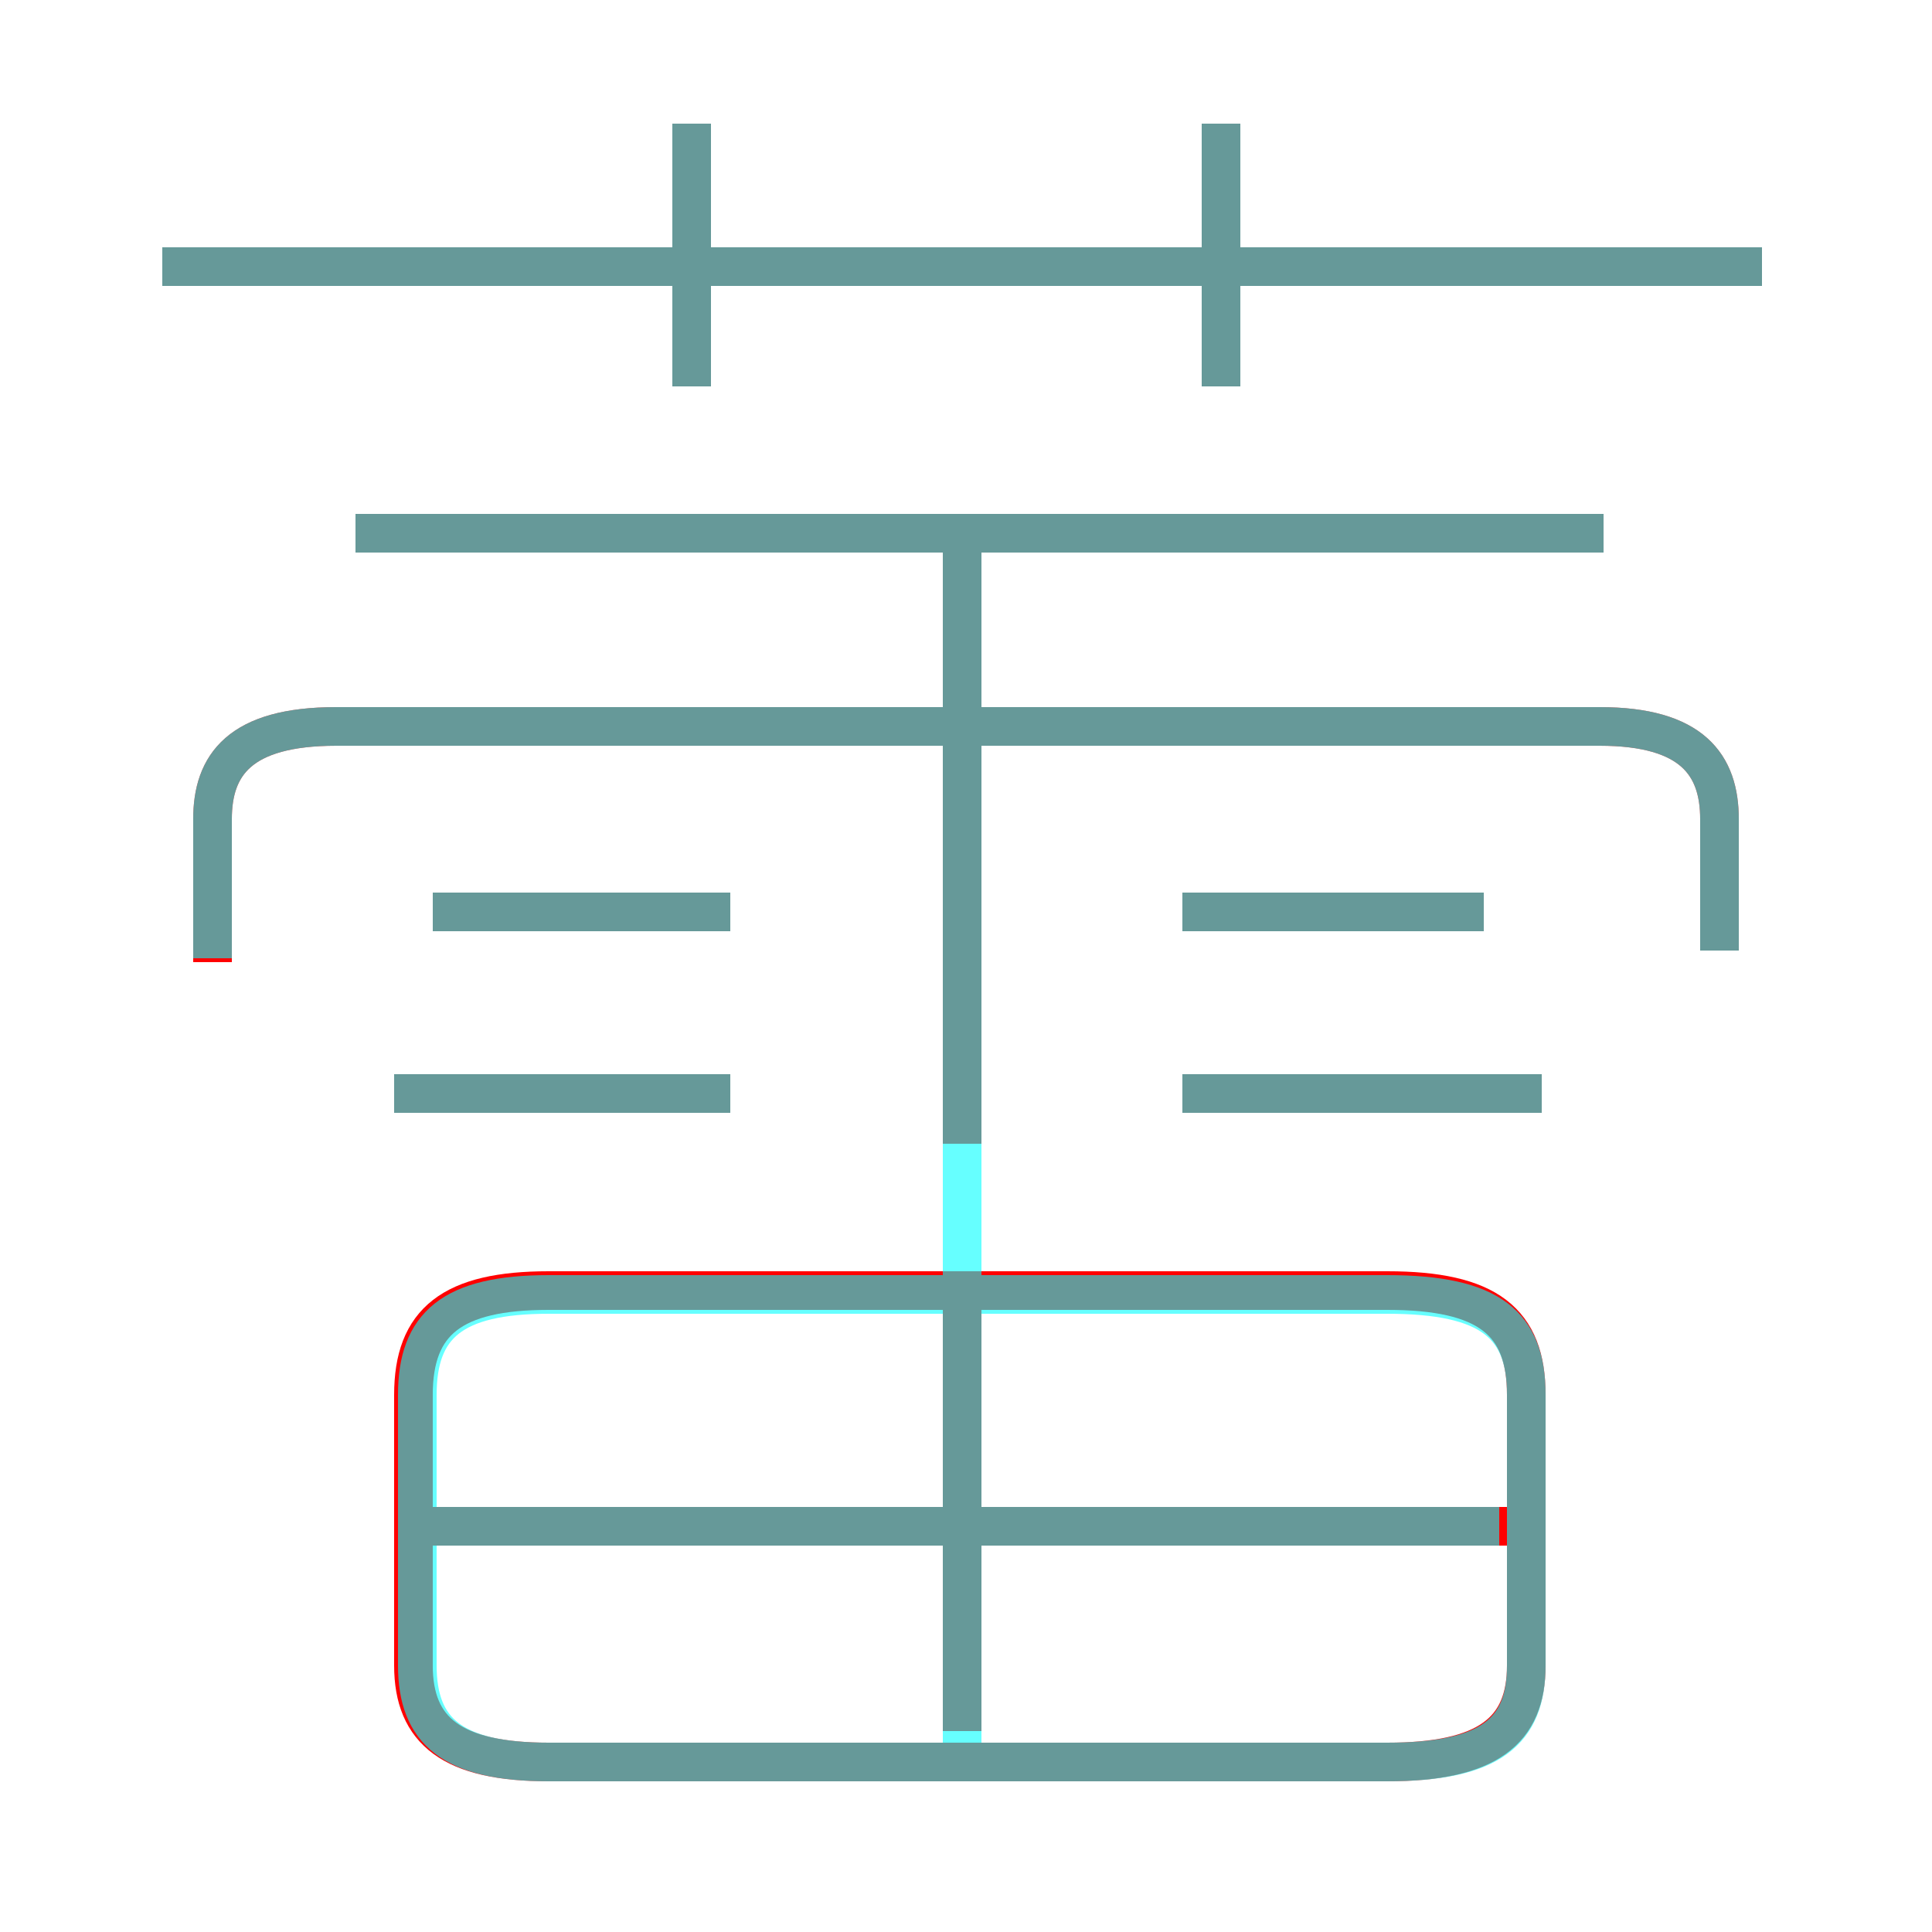 <?xml version='1.0' encoding='utf8'?>
<svg viewBox="0.0 -6.0 50.0 50.0" version="1.1" xmlns="http://www.w3.org/2000/svg">
<rect x="0.0" y="-6.0" width="50.0" height="50.0" fill="#333333" stroke="none"/>
<rect x="-1000" y="-1000" width="2000" height="2000" stroke="white" fill="white"/>
<g style="fill:none;stroke:rgba(255, 0, 0, 1);  stroke-width:1"><path d="M 14.2 1.6 L 35.9 1.6 C 38.5 1.6 39.5 0.8 39.5 -0.9 L 39.5 -7.9 C 39.5 -9.8 38.5 -10.6 35.9 -10.6 L 14.2 -10.6 C 11.7 -10.6 10.7 -9.8 10.7 -7.9 L 10.7 -0.9 C 10.7 0.8 11.7 1.6 14.2 1.6 Z M 24.9 0.8 L 24.9 -10.3 M 39.8 -4.5 L 11.2 -4.5 M 18.9 -15.7 L 10.2 -15.7 M 18.9 -20.4 L 11.2 -20.4 M 24.9 -14.4 L 24.9 -30.3 M 44.5 -19.4 L 44.5 -22.8 C 44.5 -24.2 43.8 -25.2 41.4 -25.2 L 8.7 -25.2 C 6.2 -25.2 5.5 -24.2 5.5 -22.8 L 5.5 -19.1 M 39.9 -15.7 L 30.6 -15.7 M 38.4 -20.4 L 30.6 -20.4 M 17.9 -34.0 L 17.9 -40.8 M 41.5 -30.2 L 9.2 -30.2 M 45.6 -37.1 L 4.2 -37.1 M 31.6 -34.0 L 31.6 -40.8" transform="translate(0.0 38.0)" />
</g>
<g style="fill:none;stroke:rgba(0, 255, 255, 0.6);  stroke-width:1">
<path d="M 14.2 1.6 L 35.9 1.6 C 38.6 1.6 39.5 0.8 39.5 -0.9 L 39.5 -7.9 C 39.5 -9.7 38.6 -10.5 35.9 -10.5 L 14.2 -10.5 C 11.7 -10.5 10.8 -9.7 10.8 -7.9 L 10.8 -0.9 C 10.8 0.8 11.7 1.6 14.2 1.6 Z M 38.8 -4.5 L 11.2 -4.5 M 18.9 -15.7 L 10.2 -15.7 M 24.9 1.8 L 24.9 -29.9 M 18.9 -20.4 L 11.2 -20.4 M 44.5 -19.4 L 44.5 -22.8 C 44.5 -24.2 43.8 -25.2 41.4 -25.2 L 8.7 -25.2 C 6.2 -25.2 5.5 -24.2 5.5 -22.8 L 5.5 -19.2 M 39.9 -15.7 L 30.6 -15.7 M 38.4 -20.4 L 30.6 -20.4 M 17.9 -34.0 L 17.9 -40.8 M 41.5 -30.2 L 9.2 -30.2 M 45.6 -37.1 L 4.2 -37.1 M 31.6 -34.0 L 31.6 -40.8" transform="translate(0.0 38.0)" />
</g>
</svg>